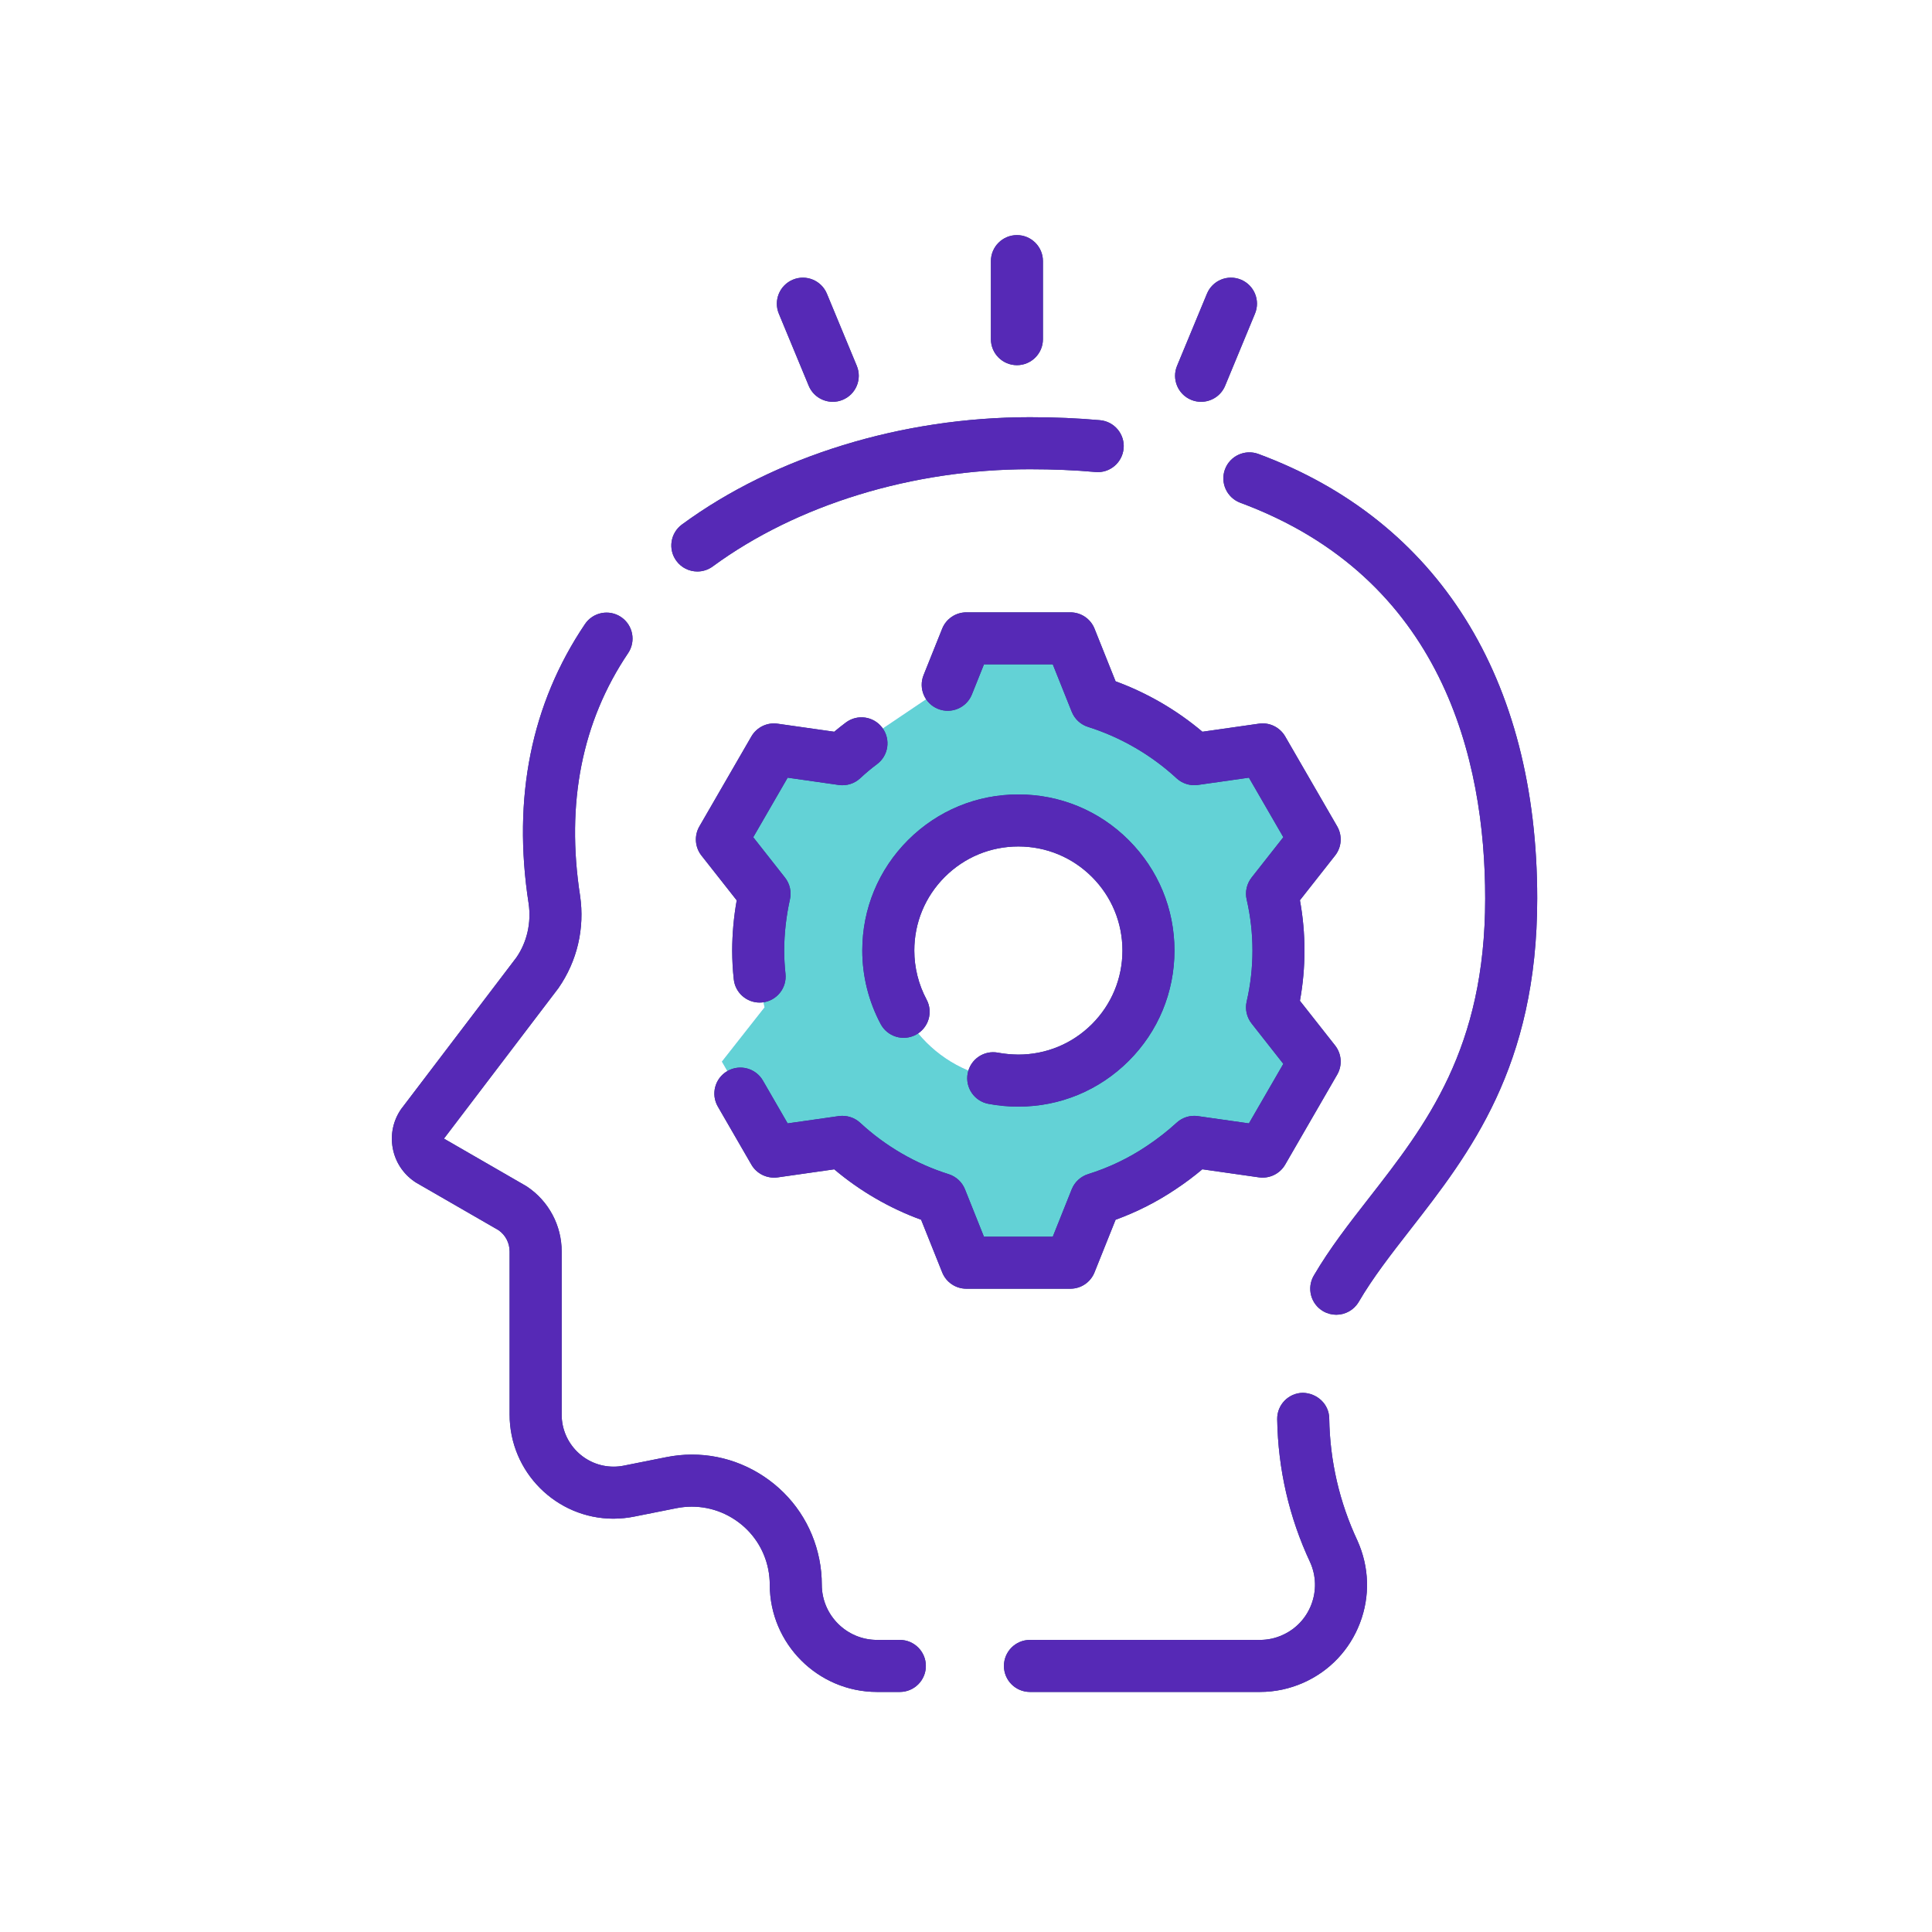 <svg version="1.2" baseProfile="tiny-ps" xmlns="http://www.w3.org/2000/svg" viewBox="0 0 567 567" width="567" height="567">
	<title>007-settings-svg</title>
	<style>
		tspan { white-space:pre }
		.shp0 { fill: #2a457f } 
		.shp1 { fill: #5629b6 } 
		.shp2 { fill: #a6caff } 
		.shp3 { fill: #63d2d6 } 
	</style>
	<g id="Layer">
		<path id="Layer" class="shp0" d="M369.76 496.55L302.26 496.55C298.05 496.55 294.63 493.13 294.63 488.92C294.63 484.7 298.05 481.28 302.26 481.28L369.76 481.28C372.03 481.28 374.25 480.81 376.34 479.87C380.29 478.11 383.31 474.92 384.85 470.89C386.39 466.85 386.27 462.46 384.51 458.52C378.34 445.35 375.07 431.18 374.83 416.51C374.76 412.3 378.13 408.82 382.35 408.76C386.54 408.86 390.04 412.05 390.1 416.27C390.3 428.76 393.09 440.85 398.39 452.17C401.88 459.96 402.11 468.5 399.11 476.34C396.11 484.19 390.24 490.4 382.57 493.82C378.5 495.63 374.2 496.55 369.76 496.55Z" />
		<path id="Color Fill 8" class="shp1" d="M369.76 496.55L302.26 496.55C298.05 496.55 294.63 493.13 294.63 488.92C294.63 484.7 298.05 481.28 302.26 481.28L369.76 481.28C372.03 481.28 374.25 480.81 376.34 479.87C380.29 478.11 383.31 474.92 384.85 470.89C386.39 466.85 386.27 462.46 384.51 458.52C378.34 445.35 375.07 431.18 374.83 416.51C374.76 412.3 378.13 408.82 382.35 408.76C386.54 408.86 390.04 412.05 390.1 416.27C390.3 428.76 393.09 440.85 398.39 452.17C401.88 459.96 402.11 468.5 399.11 476.34C396.11 484.19 390.24 490.4 382.57 493.82C378.5 495.63 374.2 496.55 369.76 496.55Z" />
		<path id="Layer" class="shp0" d="M264.09 496.55L257.37 496.55C240.04 496.53 225.94 482.42 225.91 465.11C225.91 463.59 225.76 462.07 225.47 460.59C224.27 454.58 220.8 449.41 215.71 446.02C210.62 442.63 204.52 441.43 198.51 442.62L186.11 445.09C184.12 445.5 182.17 445.67 180.03 445.7C163.22 445.68 149.55 431.97 149.56 415.15L149.56 367.29C149.56 364.8 148.37 362.48 146.34 361.05L122.24 347.15C122.09 347.07 121.95 346.98 121.82 346.89C121.76 346.85 121.69 346.81 121.62 346.75L121.62 346.75C118.26 344.44 116 340.96 115.26 336.95C114.52 332.93 115.39 328.88 117.7 325.52L151.54 281.02C154.63 276.56 155.98 270.83 155.14 265.15C150.35 234.14 155.91 206.53 171.68 183.15C174.03 179.66 178.78 178.73 182.27 181.09C185.77 183.45 186.69 188.19 184.33 191.69C170.79 211.78 166.05 235.73 170.24 262.87C171.65 272.47 169.39 282.08 163.88 290L130.29 334.16L154.22 347.97C154.36 348.05 154.51 348.14 154.65 348.23C161.03 352.49 164.84 359.62 164.84 367.29L164.84 415.16C164.83 423.57 171.65 430.42 180.06 430.43C180.07 430.43 180.08 430.43 180.09 430.43C181.1 430.43 182.11 430.33 183.09 430.13L195.52 427.65C205.51 425.64 215.69 427.65 224.18 433.31C232.67 438.97 238.44 447.59 240.44 457.58C240.94 460.05 241.18 462.58 241.18 465.1C241.2 474.01 248.46 481.27 257.38 481.28L264.09 481.28C268.3 481.28 271.72 484.7 271.72 488.92C271.72 493.13 268.3 496.55 264.09 496.55Z" />
		<path id="Color Fill 7" class="shp1" d="M264.09 496.55L257.37 496.55C240.04 496.53 225.94 482.42 225.91 465.11C225.91 463.59 225.76 462.07 225.47 460.59C224.27 454.58 220.8 449.41 215.71 446.02C210.62 442.63 204.52 441.43 198.51 442.62L186.11 445.09C184.12 445.5 182.17 445.67 180.03 445.7C163.22 445.68 149.55 431.97 149.56 415.15L149.56 367.29C149.56 364.8 148.37 362.48 146.34 361.05L122.24 347.15C122.09 347.07 121.95 346.98 121.82 346.89C121.76 346.85 121.69 346.81 121.62 346.75L121.62 346.75C118.26 344.44 116 340.96 115.26 336.95C114.52 332.93 115.39 328.88 117.7 325.52L151.54 281.02C154.63 276.56 155.98 270.83 155.14 265.15C150.35 234.14 155.91 206.53 171.68 183.15C174.03 179.66 178.78 178.73 182.27 181.09C185.77 183.45 186.69 188.19 184.33 191.69C170.79 211.78 166.05 235.73 170.24 262.87C171.65 272.47 169.39 282.08 163.88 290L130.29 334.16L154.22 347.97C154.36 348.05 154.51 348.14 154.65 348.23C161.03 352.49 164.84 359.62 164.84 367.29L164.84 415.16C164.83 423.57 171.65 430.42 180.06 430.43C180.07 430.43 180.08 430.43 180.09 430.43C181.1 430.43 182.11 430.33 183.09 430.13L195.52 427.65C205.51 425.64 215.69 427.65 224.18 433.31C232.67 438.97 238.44 447.59 240.44 457.58C240.94 460.05 241.18 462.58 241.18 465.1C241.2 474.01 248.46 481.27 257.38 481.28L264.09 481.28C268.3 481.28 271.72 484.7 271.72 488.92C271.72 493.13 268.3 496.55 264.09 496.55Z" />
		<path id="Layer" class="shp0" d="M392.16 385.85C390.85 385.85 389.52 385.51 388.31 384.81C384.67 382.68 383.44 378 385.57 374.36C390.23 366.39 395.84 359.19 401.79 351.56C418.55 330.05 435.87 307.82 435.87 263.69C435.87 222.85 423.4 169.55 364.01 147.55C360.06 146.08 358.04 141.69 359.5 137.74C360.97 133.78 365.37 131.77 369.32 133.23C422.08 152.78 451.14 199.11 451.14 263.69C451.14 313.06 431.32 338.5 413.83 360.94C408.21 368.16 402.9 374.98 398.76 382.07C397.33 384.5 394.78 385.85 392.16 385.85Z" />
		<path id="Color Fill 6" class="shp1" d="M392.16 385.85C390.85 385.85 389.52 385.51 388.31 384.81C384.67 382.68 383.44 378 385.57 374.36C390.23 366.39 395.84 359.19 401.79 351.56C418.55 330.05 435.87 307.82 435.87 263.69C435.87 222.85 423.4 169.55 364.01 147.55C360.06 146.08 358.04 141.69 359.5 137.74C360.97 133.78 365.37 131.77 369.32 133.23C422.08 152.78 451.14 199.11 451.14 263.69C451.14 313.06 431.32 338.5 413.83 360.94C408.21 368.16 402.9 374.98 398.76 382.07C397.33 384.5 394.78 385.85 392.16 385.85Z" />
		<path id="Layer" class="shp0" d="M204.66 167.72C202.31 167.72 199.99 166.64 198.5 164.6C196 161.2 196.74 156.43 200.14 153.93C227.39 133.92 264.62 122.44 302.26 122.44C309.53 122.44 316.46 122.74 322.84 123.32C327.04 123.7 330.14 127.41 329.76 131.61C329.37 135.81 325.66 138.93 321.46 138.52C315.54 137.98 309.07 137.71 302.26 137.71C267.8 137.71 233.87 148.11 209.17 166.24C207.81 167.24 206.23 167.72 204.66 167.72Z" />
		<path id="Color Fill 5" class="shp1" d="M204.66 167.72C202.31 167.72 199.99 166.64 198.5 164.6C196 161.2 196.74 156.43 200.14 153.93C227.39 133.92 264.62 122.44 302.26 122.44C309.53 122.44 316.46 122.74 322.84 123.32C327.04 123.7 330.14 127.41 329.76 131.61C329.37 135.81 325.66 138.93 321.46 138.52C315.54 137.98 309.07 137.71 302.26 137.71C267.8 137.71 233.87 148.11 209.17 166.24C207.81 167.24 206.23 167.72 204.66 167.72Z" />
		<path id="Layer" class="shp0" d="M298.45 107.17C294.23 107.17 290.81 103.75 290.81 99.54L290.81 76.63C290.81 72.42 294.23 69 298.45 69C302.66 69 306.08 72.42 306.08 76.63L306.08 99.54C306.08 103.75 302.66 107.17 298.45 107.17Z" />
		<path id="Color Fill 4" class="shp1" d="M298.45 107.17C294.23 107.17 290.81 103.75 290.81 99.54L290.81 76.63C290.81 72.42 294.23 69 298.45 69C302.66 69 306.08 72.42 306.08 76.63L306.08 99.54C306.08 103.75 302.66 107.17 298.45 107.17Z" />
		<path id="Layer" class="shp0" d="M244.4 117.92C241.4 117.92 238.56 116.15 237.34 113.21L228.57 92.05C226.96 88.15 228.81 83.69 232.71 82.07C236.6 80.46 241.07 82.31 242.68 86.21L251.45 107.37C253.06 111.27 251.21 115.73 247.31 117.34C246.36 117.74 245.37 117.92 244.4 117.92Z" />
		<path id="Color Fill 3" class="shp1" d="M244.4 117.92C241.4 117.92 238.56 116.15 237.34 113.21L228.57 92.05C226.96 88.15 228.81 83.69 232.71 82.07C236.6 80.46 241.07 82.31 242.68 86.21L251.45 107.37C253.06 111.27 251.21 115.73 247.31 117.34C246.36 117.74 245.37 117.92 244.4 117.92Z" />
		<path id="Layer" class="shp0" d="M352.49 117.92C351.52 117.92 350.53 117.74 349.57 117.34C345.68 115.73 343.83 111.26 345.44 107.37L354.21 86.21C355.82 82.31 360.27 80.45 364.18 82.07C368.08 83.68 369.93 88.15 368.31 92.05L359.55 113.21C358.33 116.15 355.49 117.92 352.49 117.92Z" />
		<path id="Color Fill 2" class="shp1" d="M352.49 117.92C351.52 117.92 350.53 117.74 349.57 117.34C345.68 115.73 343.83 111.26 345.44 107.37L354.21 86.21C355.82 82.31 360.27 80.45 364.18 82.07C368.08 83.68 369.93 88.15 368.31 92.05L359.55 113.21C358.33 116.15 355.49 117.92 352.49 117.92Z" />
	</g>
	<path id="Layer" fill-rule="evenodd" class="shp2" d="M373.3 295.64L385.83 311.56L370.56 337.98L350.48 335.11C347.47 337.86 344.25 340.38 340.86 342.63C334.92 346.63 328.44 349.74 321.62 351.87L314.13 370.58L283.59 370.58L276.11 351.87C265.37 348.49 255.51 342.77 247.25 335.11L227.14 337.98L211.87 311.56L224.39 295.64C221.89 284.66 221.89 273.26 224.39 262.28L211.87 246.36L227.14 219.94L247.25 222.81C249.78 220.46 252.48 218.31 255.31 216.35L278.14 200.97L283.59 187.34L314.13 187.34L321.62 206.05C332.35 209.44 342.2 215.17 350.48 222.81L370.56 219.94L385.83 246.36L373.3 262.28C374.56 267.75 375.2 273.34 375.21 278.96C375.2 284.57 374.56 290.17 373.3 295.64ZM337.04 278.96C337.04 257.88 319.95 240.79 298.87 240.79C277.78 240.79 260.69 257.88 260.69 278.96C260.69 300.04 277.78 317.13 298.87 317.13C319.95 317.13 337.04 300.04 337.04 278.96Z" />
	<path id="Color Fill 9" fill-rule="evenodd" class="shp3" d="M373.3 295.64L385.83 311.56L370.56 337.98L350.48 335.11C347.47 337.86 344.25 340.38 340.86 342.63C334.92 346.63 328.44 349.74 321.62 351.87L314.13 370.58L283.59 370.58L276.11 351.87C265.37 348.49 255.51 342.77 247.25 335.11L227.14 337.98L211.87 311.56L224.39 295.64C221.89 284.66 221.89 273.26 224.39 262.28L211.87 246.36L227.14 219.94L247.25 222.81C249.78 220.46 252.48 218.31 255.31 216.35L278.14 200.97L283.59 187.34L314.13 187.34L321.62 206.05C332.35 209.44 342.2 215.17 350.48 222.81L370.56 219.94L385.83 246.36L373.3 262.28C374.56 267.75 375.2 273.34 375.21 278.96C375.2 284.57 374.56 290.17 373.3 295.64ZM337.04 278.96C337.04 257.88 319.95 240.79 298.87 240.79C277.78 240.79 260.69 257.88 260.69 278.96C260.69 300.04 277.78 317.13 298.87 317.13C319.95 317.13 337.04 300.04 337.04 278.96Z" />
	<path id="Layer" fill-rule="evenodd" class="shp0" d="M314.13 378.21L283.6 378.21C280.47 378.21 277.67 376.31 276.51 373.41L270.33 357.97C261.06 354.59 252.36 349.54 244.83 343.17L228.21 345.54C225.14 345.95 222.08 344.5 220.52 341.8L210.68 324.77C208.56 321.12 209.81 316.45 213.46 314.34C217.11 312.23 221.78 313.47 223.9 317.13L231.16 329.69L246.17 327.55C248.44 327.24 250.75 327.95 252.44 329.51C259.82 336.36 268.79 341.57 278.4 344.59C280.58 345.28 282.35 346.91 283.2 349.03L288.76 362.94L308.97 362.94L314.53 349.03C315.38 346.9 317.15 345.27 319.34 344.58C325.47 342.67 331.28 339.88 336.6 336.3C339.7 334.24 342.63 331.95 345.33 329.48C347.01 327.94 349.31 327.22 351.56 327.56L366.53 329.69L376.63 312.22L367.31 300.36C365.88 298.54 365.35 296.18 365.87 293.92C368.14 284.13 368.14 273.79 365.87 264C365.35 261.75 365.88 259.38 367.31 257.55L376.63 245.7L366.53 228.23L351.56 230.36C349.29 230.68 346.99 229.97 345.3 228.41C337.9 221.58 328.92 216.36 319.32 213.33C317.14 212.64 315.38 211.01 314.53 208.88L308.97 194.98L288.77 194.98L285.23 203.81C283.66 207.72 279.21 209.62 275.3 208.05C271.38 206.49 269.48 202.04 271.05 198.13L276.51 184.5C277.67 181.61 280.48 179.71 283.6 179.71L314.14 179.71C317.25 179.71 320.07 181.61 321.22 184.5L327.4 199.95C336.66 203.34 345.35 208.39 352.88 214.75L369.48 212.38C372.56 211.93 375.6 213.42 377.17 216.12L392.44 242.53C394 245.24 393.76 248.62 391.83 251.07L381.5 264.2C383.28 273.91 383.28 283.99 381.5 293.71L391.83 306.83C393.76 309.29 394 312.67 392.44 315.37L377.17 341.79C375.61 344.49 372.56 345.96 369.48 345.53L352.86 343.16C350.39 345.24 347.78 347.19 345.08 348.98C339.59 352.68 333.65 355.7 327.4 357.97L321.22 373.4C320.07 376.31 317.26 378.21 314.13 378.21ZM298.73 324.77C295.85 324.77 292.93 324.49 290.07 323.95C285.92 323.16 283.21 319.16 283.99 315.02C284.78 310.88 288.76 308.14 292.92 308.94C294.87 309.31 296.8 309.46 298.84 309.5L298.85 309.5C307.03 309.5 314.69 306.32 320.46 300.56C326.23 294.79 329.41 287.12 329.41 278.96C329.41 270.81 326.24 263.14 320.47 257.37C314.7 251.6 307.03 248.42 298.87 248.42C298.87 248.42 298.87 248.42 298.86 248.42C290.71 248.42 283.05 251.6 277.28 257.36C271.51 263.13 268.33 270.8 268.33 278.96C268.33 283.96 269.57 288.93 271.93 293.34C273.92 297.07 272.51 301.69 268.79 303.68C265.07 305.67 260.45 304.25 258.46 300.54C254.93 293.92 253.06 286.46 253.06 278.96C253.06 266.72 257.83 255.21 266.48 246.56C275.14 237.91 286.63 233.15 298.86 233.15C298.87 233.15 298.87 233.15 298.87 233.15C311.11 233.15 322.62 237.92 331.26 246.57C339.92 255.23 344.68 266.73 344.68 278.97C344.67 291.2 339.91 302.71 331.26 311.35C322.6 320 311.1 324.77 298.87 324.77C298.87 324.77 298.87 324.77 298.87 324.77C298.82 324.77 298.77 324.77 298.73 324.77ZM222.93 294.23C219.08 294.23 215.77 291.33 215.35 287.42C215.04 284.64 214.89 281.8 214.88 278.98C214.9 274.02 215.34 269.08 216.21 264.23L205.86 251.08C203.93 248.63 203.69 245.24 205.25 242.54L220.52 216.12C222.09 213.43 225.14 211.94 228.21 212.39L244.83 214.75C245.95 213.81 247.09 212.9 248.26 212.03C251.64 209.51 256.42 210.21 258.94 213.59C261.46 216.97 260.77 221.76 257.38 224.27C255.67 225.55 254.02 226.93 252.46 228.39C250.77 229.97 248.45 230.7 246.17 230.37L231.16 228.23L221.06 245.71L230.38 257.56C231.8 259.36 232.33 261.71 231.83 263.95C230.73 268.88 230.16 273.94 230.14 278.99C230.15 281.23 230.28 283.52 230.52 285.77C230.98 289.96 227.95 293.73 223.76 294.19C223.48 294.21 223.2 294.23 222.93 294.23Z" />
	<path id="Color Fill 1" fill-rule="evenodd" class="shp1" d="M314.13 378.21L283.6 378.21C280.47 378.21 277.67 376.31 276.51 373.41L270.33 357.97C261.06 354.59 252.36 349.54 244.83 343.17L228.21 345.54C225.14 345.95 222.08 344.5 220.52 341.8L210.68 324.77C208.56 321.12 209.81 316.45 213.46 314.34C217.11 312.23 221.78 313.47 223.9 317.13L231.16 329.69L246.17 327.55C248.44 327.24 250.75 327.95 252.44 329.51C259.82 336.36 268.79 341.57 278.4 344.59C280.58 345.28 282.35 346.91 283.2 349.03L288.76 362.94L308.97 362.94L314.53 349.03C315.38 346.9 317.15 345.27 319.34 344.58C325.47 342.67 331.28 339.88 336.6 336.3C339.7 334.24 342.63 331.95 345.33 329.48C347.01 327.94 349.31 327.22 351.56 327.56L366.53 329.69L376.63 312.22L367.31 300.36C365.88 298.54 365.35 296.18 365.87 293.92C368.14 284.13 368.14 273.79 365.87 264C365.35 261.75 365.88 259.38 367.31 257.55L376.63 245.7L366.53 228.23L351.56 230.36C349.29 230.68 346.99 229.97 345.3 228.41C337.9 221.58 328.92 216.36 319.32 213.33C317.14 212.64 315.38 211.01 314.53 208.88L308.97 194.98L288.77 194.98L285.23 203.81C283.66 207.72 279.21 209.62 275.3 208.05C271.38 206.49 269.48 202.04 271.05 198.13L276.51 184.5C277.67 181.61 280.48 179.71 283.6 179.71L314.14 179.71C317.25 179.71 320.07 181.61 321.22 184.5L327.4 199.95C336.66 203.34 345.35 208.39 352.88 214.75L369.48 212.38C372.56 211.93 375.6 213.42 377.17 216.12L392.44 242.53C394 245.24 393.76 248.62 391.83 251.07L381.5 264.2C383.28 273.91 383.28 283.99 381.5 293.71L391.83 306.83C393.76 309.29 394 312.67 392.44 315.37L377.17 341.79C375.61 344.49 372.56 345.96 369.48 345.53L352.86 343.16C350.39 345.24 347.78 347.19 345.08 348.98C339.59 352.68 333.65 355.7 327.4 357.97L321.22 373.4C320.07 376.31 317.26 378.21 314.13 378.21ZM298.73 324.77C295.85 324.77 292.93 324.49 290.07 323.95C285.92 323.16 283.21 319.16 283.99 315.02C284.78 310.88 288.76 308.14 292.92 308.94C294.87 309.31 296.8 309.46 298.84 309.5L298.85 309.5C307.03 309.5 314.69 306.32 320.46 300.56C326.23 294.79 329.41 287.12 329.41 278.96C329.41 270.81 326.24 263.14 320.47 257.37C314.7 251.6 307.03 248.42 298.87 248.42C298.87 248.42 298.87 248.42 298.86 248.42C290.71 248.42 283.05 251.6 277.28 257.36C271.51 263.13 268.33 270.8 268.33 278.96C268.33 283.96 269.57 288.93 271.93 293.34C273.92 297.07 272.51 301.69 268.79 303.68C265.07 305.67 260.45 304.25 258.46 300.54C254.93 293.92 253.06 286.46 253.06 278.96C253.06 266.72 257.83 255.21 266.48 246.56C275.14 237.91 286.63 233.15 298.86 233.15C298.87 233.15 298.87 233.15 298.87 233.15C311.11 233.15 322.62 237.92 331.26 246.57C339.92 255.23 344.68 266.73 344.68 278.97C344.67 291.2 339.91 302.71 331.26 311.35C322.6 320 311.1 324.77 298.87 324.77C298.87 324.77 298.87 324.77 298.87 324.77C298.82 324.77 298.77 324.77 298.73 324.77ZM222.93 294.23C219.08 294.23 215.77 291.33 215.35 287.42C215.04 284.64 214.89 281.8 214.88 278.98C214.9 274.02 215.34 269.08 216.21 264.23L205.86 251.08C203.93 248.63 203.69 245.24 205.25 242.54L220.52 216.12C222.09 213.43 225.14 211.94 228.21 212.39L244.83 214.75C245.95 213.81 247.09 212.9 248.26 212.03C251.64 209.51 256.42 210.21 258.94 213.59C261.46 216.97 260.77 221.76 257.38 224.27C255.67 225.55 254.02 226.93 252.46 228.39C250.77 229.97 248.45 230.7 246.17 230.37L231.16 228.23L221.06 245.71L230.38 257.56C231.8 259.36 232.33 261.71 231.83 263.95C230.73 268.88 230.16 273.94 230.14 278.99C230.15 281.23 230.28 283.52 230.52 285.77C230.98 289.96 227.95 293.73 223.76 294.19C223.48 294.21 223.2 294.23 222.93 294.23Z" />
	<g id="Layer">
	</g>
	<g id="Layer">
	</g>
	<g id="Layer">
	</g>
	<g id="Layer">
	</g>
	<g id="Layer">
	</g>
	<g id="Layer">
	</g>
	<g id="Layer">
	</g>
	<g id="Layer">
	</g>
	<g id="Layer">
	</g>
	<g id="Layer">
	</g>
	<g id="Layer">
	</g>
	<g id="Layer">
	</g>
	<g id="Layer">
	</g>
	<g id="Layer">
	</g>
	<g id="Layer">
	</g>
</svg>
